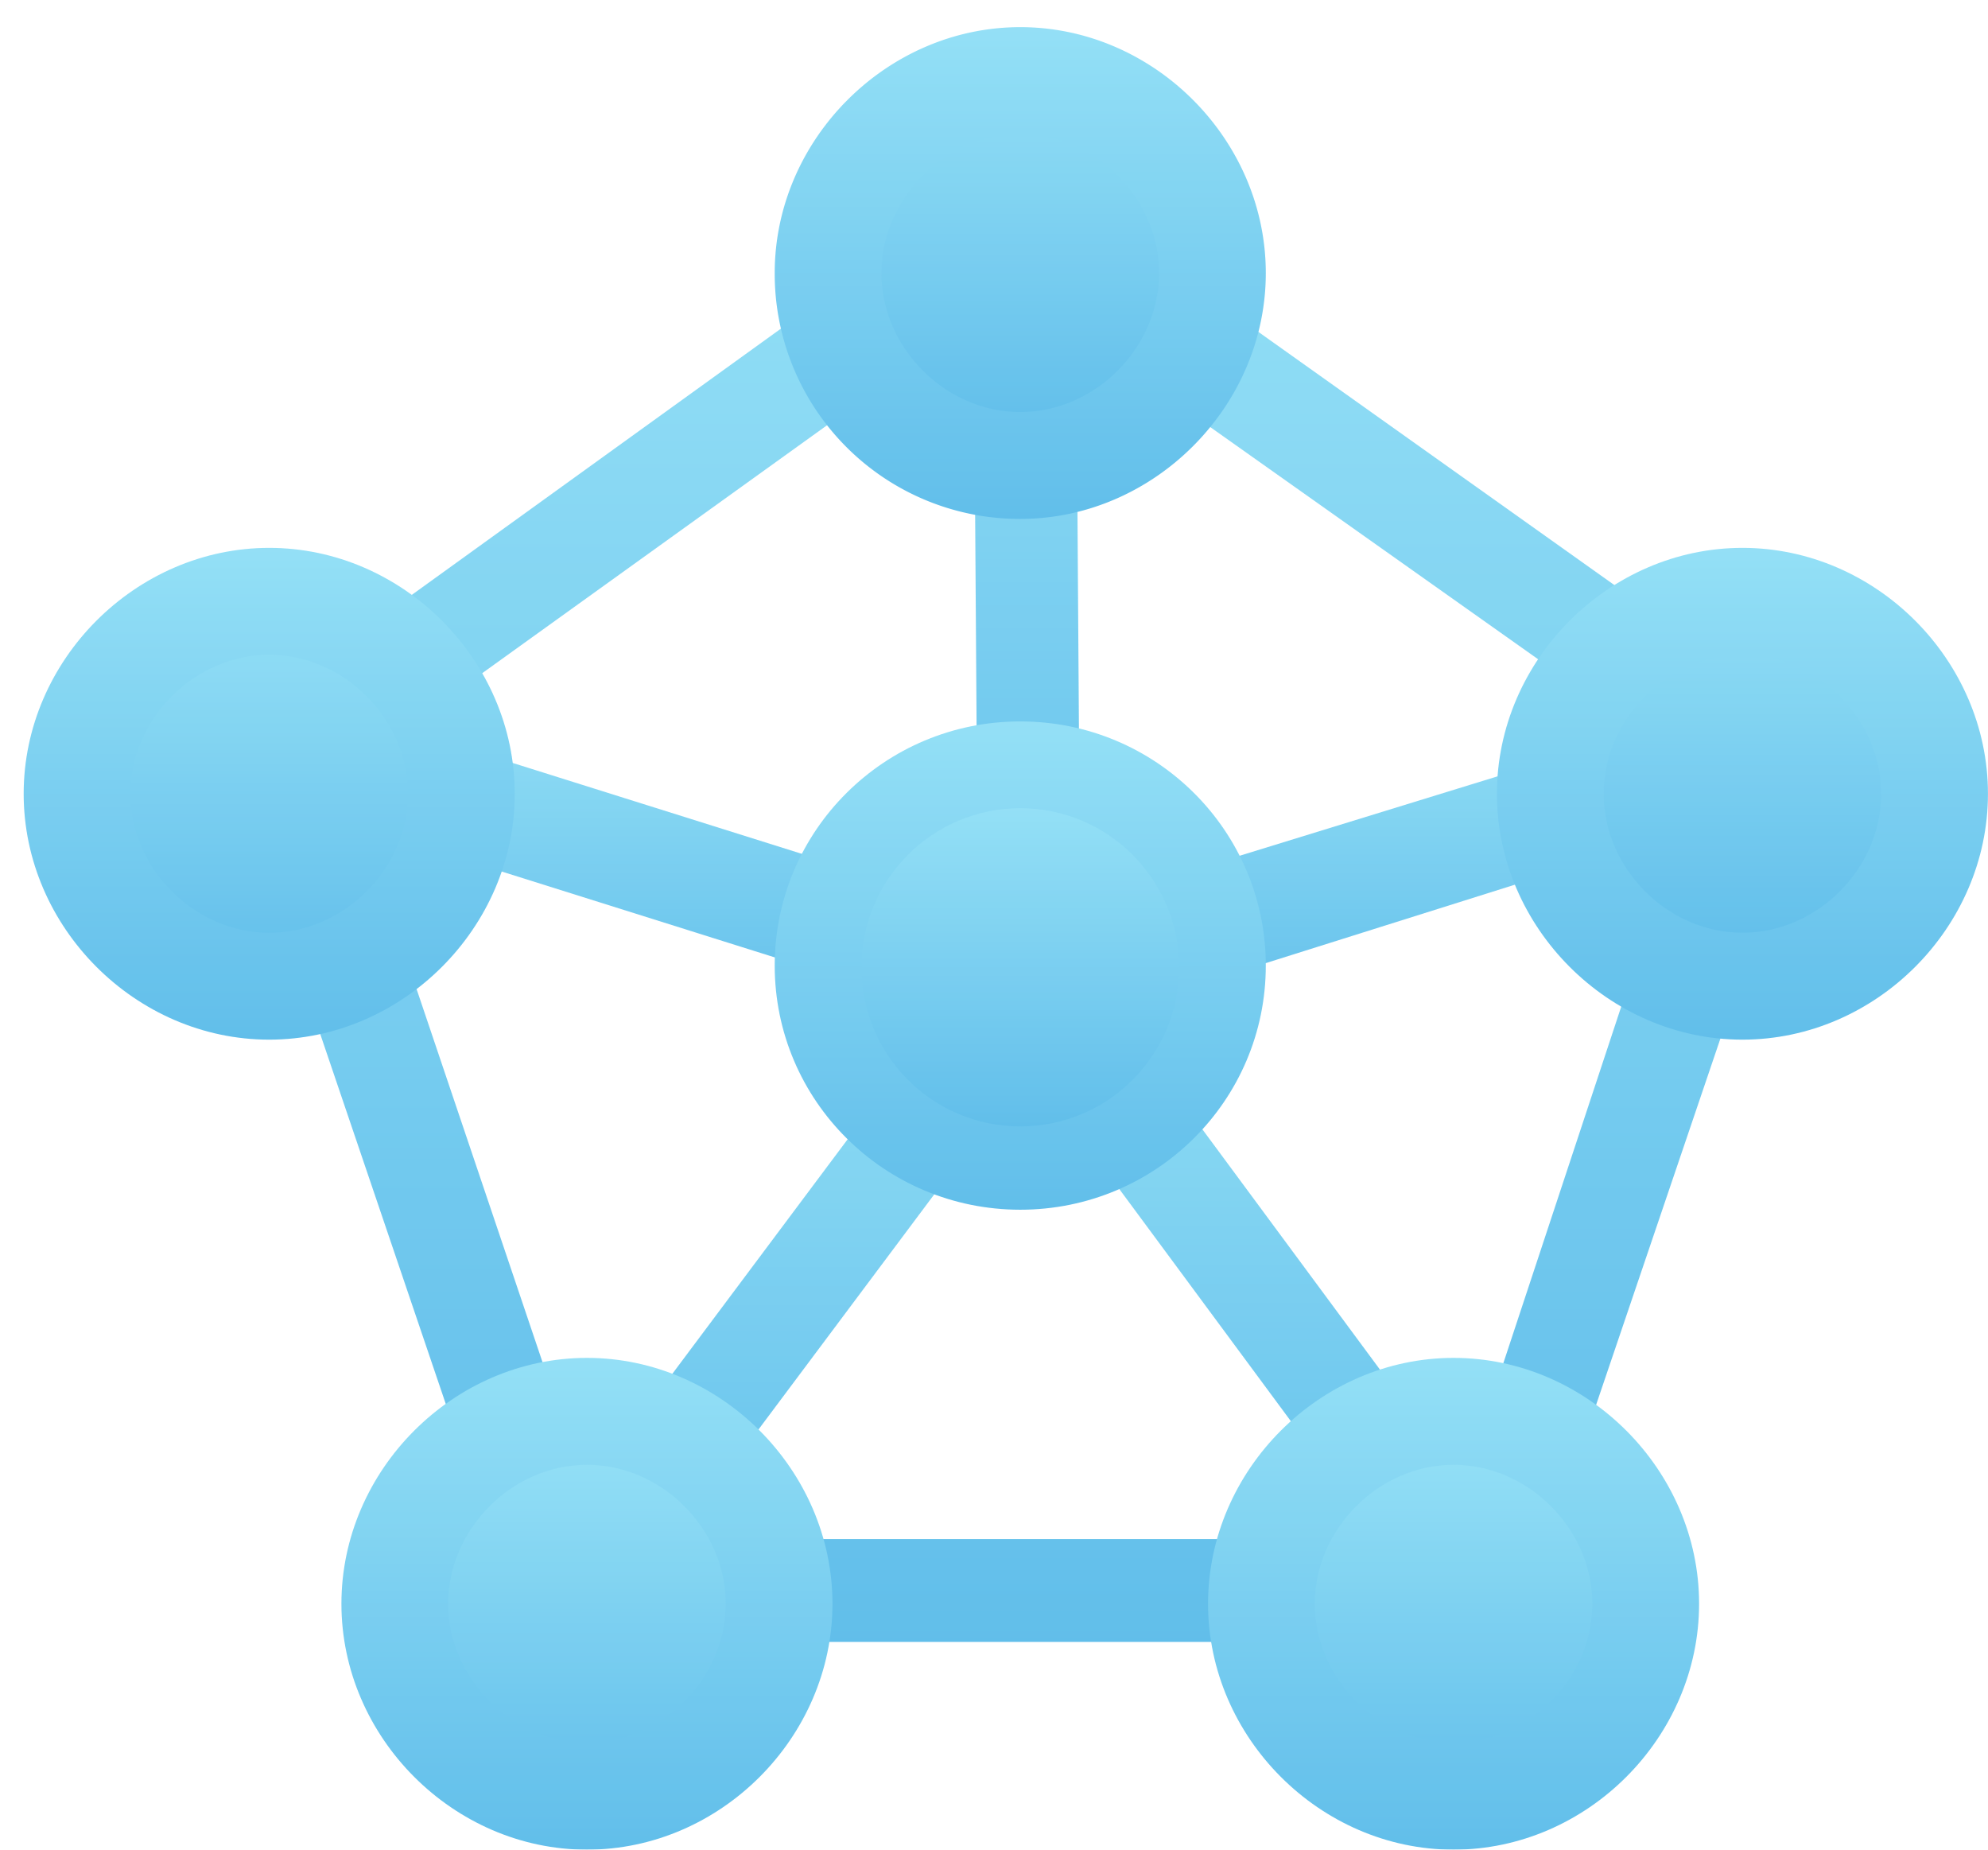 <svg height="40" viewBox="0 0 43 40" width="43" xmlns="http://www.w3.org/2000/svg" xmlns:xlink="http://www.w3.org/1999/xlink"><linearGradient id="a" x1="50%" x2="50%" y1="0%" y2="100%"><stop offset="0" stop-color="#88dcf5"/><stop offset="1" stop-color="#50b7e8"/></linearGradient><g fill="url(#a)" opacity=".9" transform="translate(.512 .587)"><path d="m11.906 34.92c.332 0 .664-.11.885-.443l9.85-13.175c.332-.443.222-1.218-.221-1.55s-1.217-.221-1.55.222l-9.85 13.175c-.331.442-.22 1.217.222 1.55.221.11.443.221.664.221z"/><path d="m31.495 34.92c.221 0 .443-.11.664-.221.443-.332.553-1.107.221-1.55l-9.739-13.175c-.332-.443-1.107-.554-1.55-.222-.442.333-.553 1.108-.22 1.55l9.739 13.175c.22.222.553.443.885.443z"/><path d="m21.756 21.745h.332l15.826-4.982c.553-.221.885-.775.775-1.44-.222-.553-.775-.885-1.44-.774l-15.824 4.871c-.554.221-.886.775-.775 1.44.221.664.664.885 1.107.885z"/><path d="m21.756 21.745a1.11 1.11 0 0 0 1.106-1.107l-.11-16.275a1.11 1.11 0 0 0 -1.107-1.107 1.11 1.11 0 0 0 -1.107 1.107l.111 16.275c0 .664.443 1.107 1.107 1.107z"/><path d="m21.756 21.745c.442 0 .885-.332 1.106-.775.222-.553-.11-1.218-.774-1.44l-15.494-4.87c-.554-.222-1.218.11-1.44.775-.22.553.112 1.217.776 1.439l15.494 4.871z"/><path d="m21.556 15.014c2.935 0 5.311 2.363 5.311 5.28 0 2.918-2.376 5.28-5.31 5.28-2.936 0-5.312-2.362-5.312-5.28 0-2.917 2.376-5.28 5.311-5.28z"/><path d="m11.62 34.92h19.91c.447 0 .894-.334 1.006-.779l6.152-18.126c.112-.445 0-1-.447-1.223l-16.108-11.454c-.335-.223-.895-.223-1.342 0l-15.883 11.454c-.448.333-.56.778-.448 1.223l6.152 18.126c.112.445.56.779 1.007.779zm19.126-2.224h-18.232l-5.594-16.57 14.542-10.453 14.765 10.453-5.48 16.57z"/><ellipse cx="5.311" cy="16.579" rx="4.061" ry="4.066" transform="matrix(-1 0 0 1 10.622 0)"/><path d="m5.31 21.896c2.887 0 5.312-2.428 5.312-5.317 0-2.89-2.425-5.318-5.311-5.318s-5.311 2.428-5.311 5.318 2.425 5.317 5.31 5.317zm0-8.323c1.617 0 3.003 1.387 3.003 3.006 0 1.618-1.386 3.005-3.002 3.005s-3.002-1.387-3.002-3.005c0-1.619 1.386-3.006 3.002-3.006z"/><ellipse cx="21.556" cy="20.332" rx="3.436" ry="3.441" transform="matrix(-1 0 0 1 43.112 0)"/><ellipse cx="20.931" cy="4.692" rx="4.061" ry="4.066" transform="matrix(-1 0 0 1 41.863 0)"/><path d="m21.556 10.635c2.887 0 5.311-2.427 5.311-5.317s-2.424-5.318-5.31-5.318c-2.887 0-5.312 2.428-5.312 5.318a5.3 5.3 0 0 0 5.311 5.317zm0-8.323c1.617 0 3.002 1.387 3.002 3.006 0 1.618-1.385 3.005-3.002 3.005-1.616 0-3.002-1.387-3.002-3.005 0-1.619 1.386-3.006 3.002-3.006z"/><ellipse cx="37.801" cy="15.953" rx="4.061" ry="4.066" transform="matrix(-1 0 0 1 75.603 0)"/><path d="m37.177 21.896c2.886 0 5.31-2.428 5.31-5.317 0-2.89-2.424-5.318-5.31-5.318-2.887 0-5.311 2.428-5.311 5.318s2.424 5.317 5.31 5.317zm0-8.323c1.616 0 3.001 1.387 3.001 3.006 0 1.618-1.385 3.005-3.001 3.005-1.617 0-3.002-1.387-3.002-3.005 0-1.619 1.385-3.006 3.002-3.006z"/><ellipse cx="11.559" cy="34.721" rx="4.061" ry="4.066" transform="matrix(-1 0 0 1 23.118 0)"/><path d="m12.184 39.413c2.886 0 5.31-2.428 5.31-5.318s-2.424-5.317-5.31-5.317-5.311 2.427-5.311 5.317 2.424 5.318 5.31 5.318zm0-8.323c1.616 0 3.002 1.387 3.002 3.005 0 1.619-1.386 3.006-3.002 3.006s-3.002-1.387-3.002-3.006c0-1.618 1.386-3.005 3.002-3.005z"/><ellipse cx="31.553" cy="34.721" rx="4.061" ry="4.066" transform="matrix(-1 0 0 1 63.107 0)"/><path d="m30.928 39.413c2.887 0 5.311-2.428 5.311-5.318s-2.424-5.317-5.31-5.317c-2.887 0-5.311 2.427-5.311 5.317s2.424 5.318 5.31 5.318zm0-8.323c1.617 0 3.002 1.387 3.002 3.005 0 1.619-1.385 3.006-3.002 3.006-1.616 0-3.001-1.387-3.001-3.006 0-1.618 1.385-3.005 3.001-3.005z"/></g></svg>
